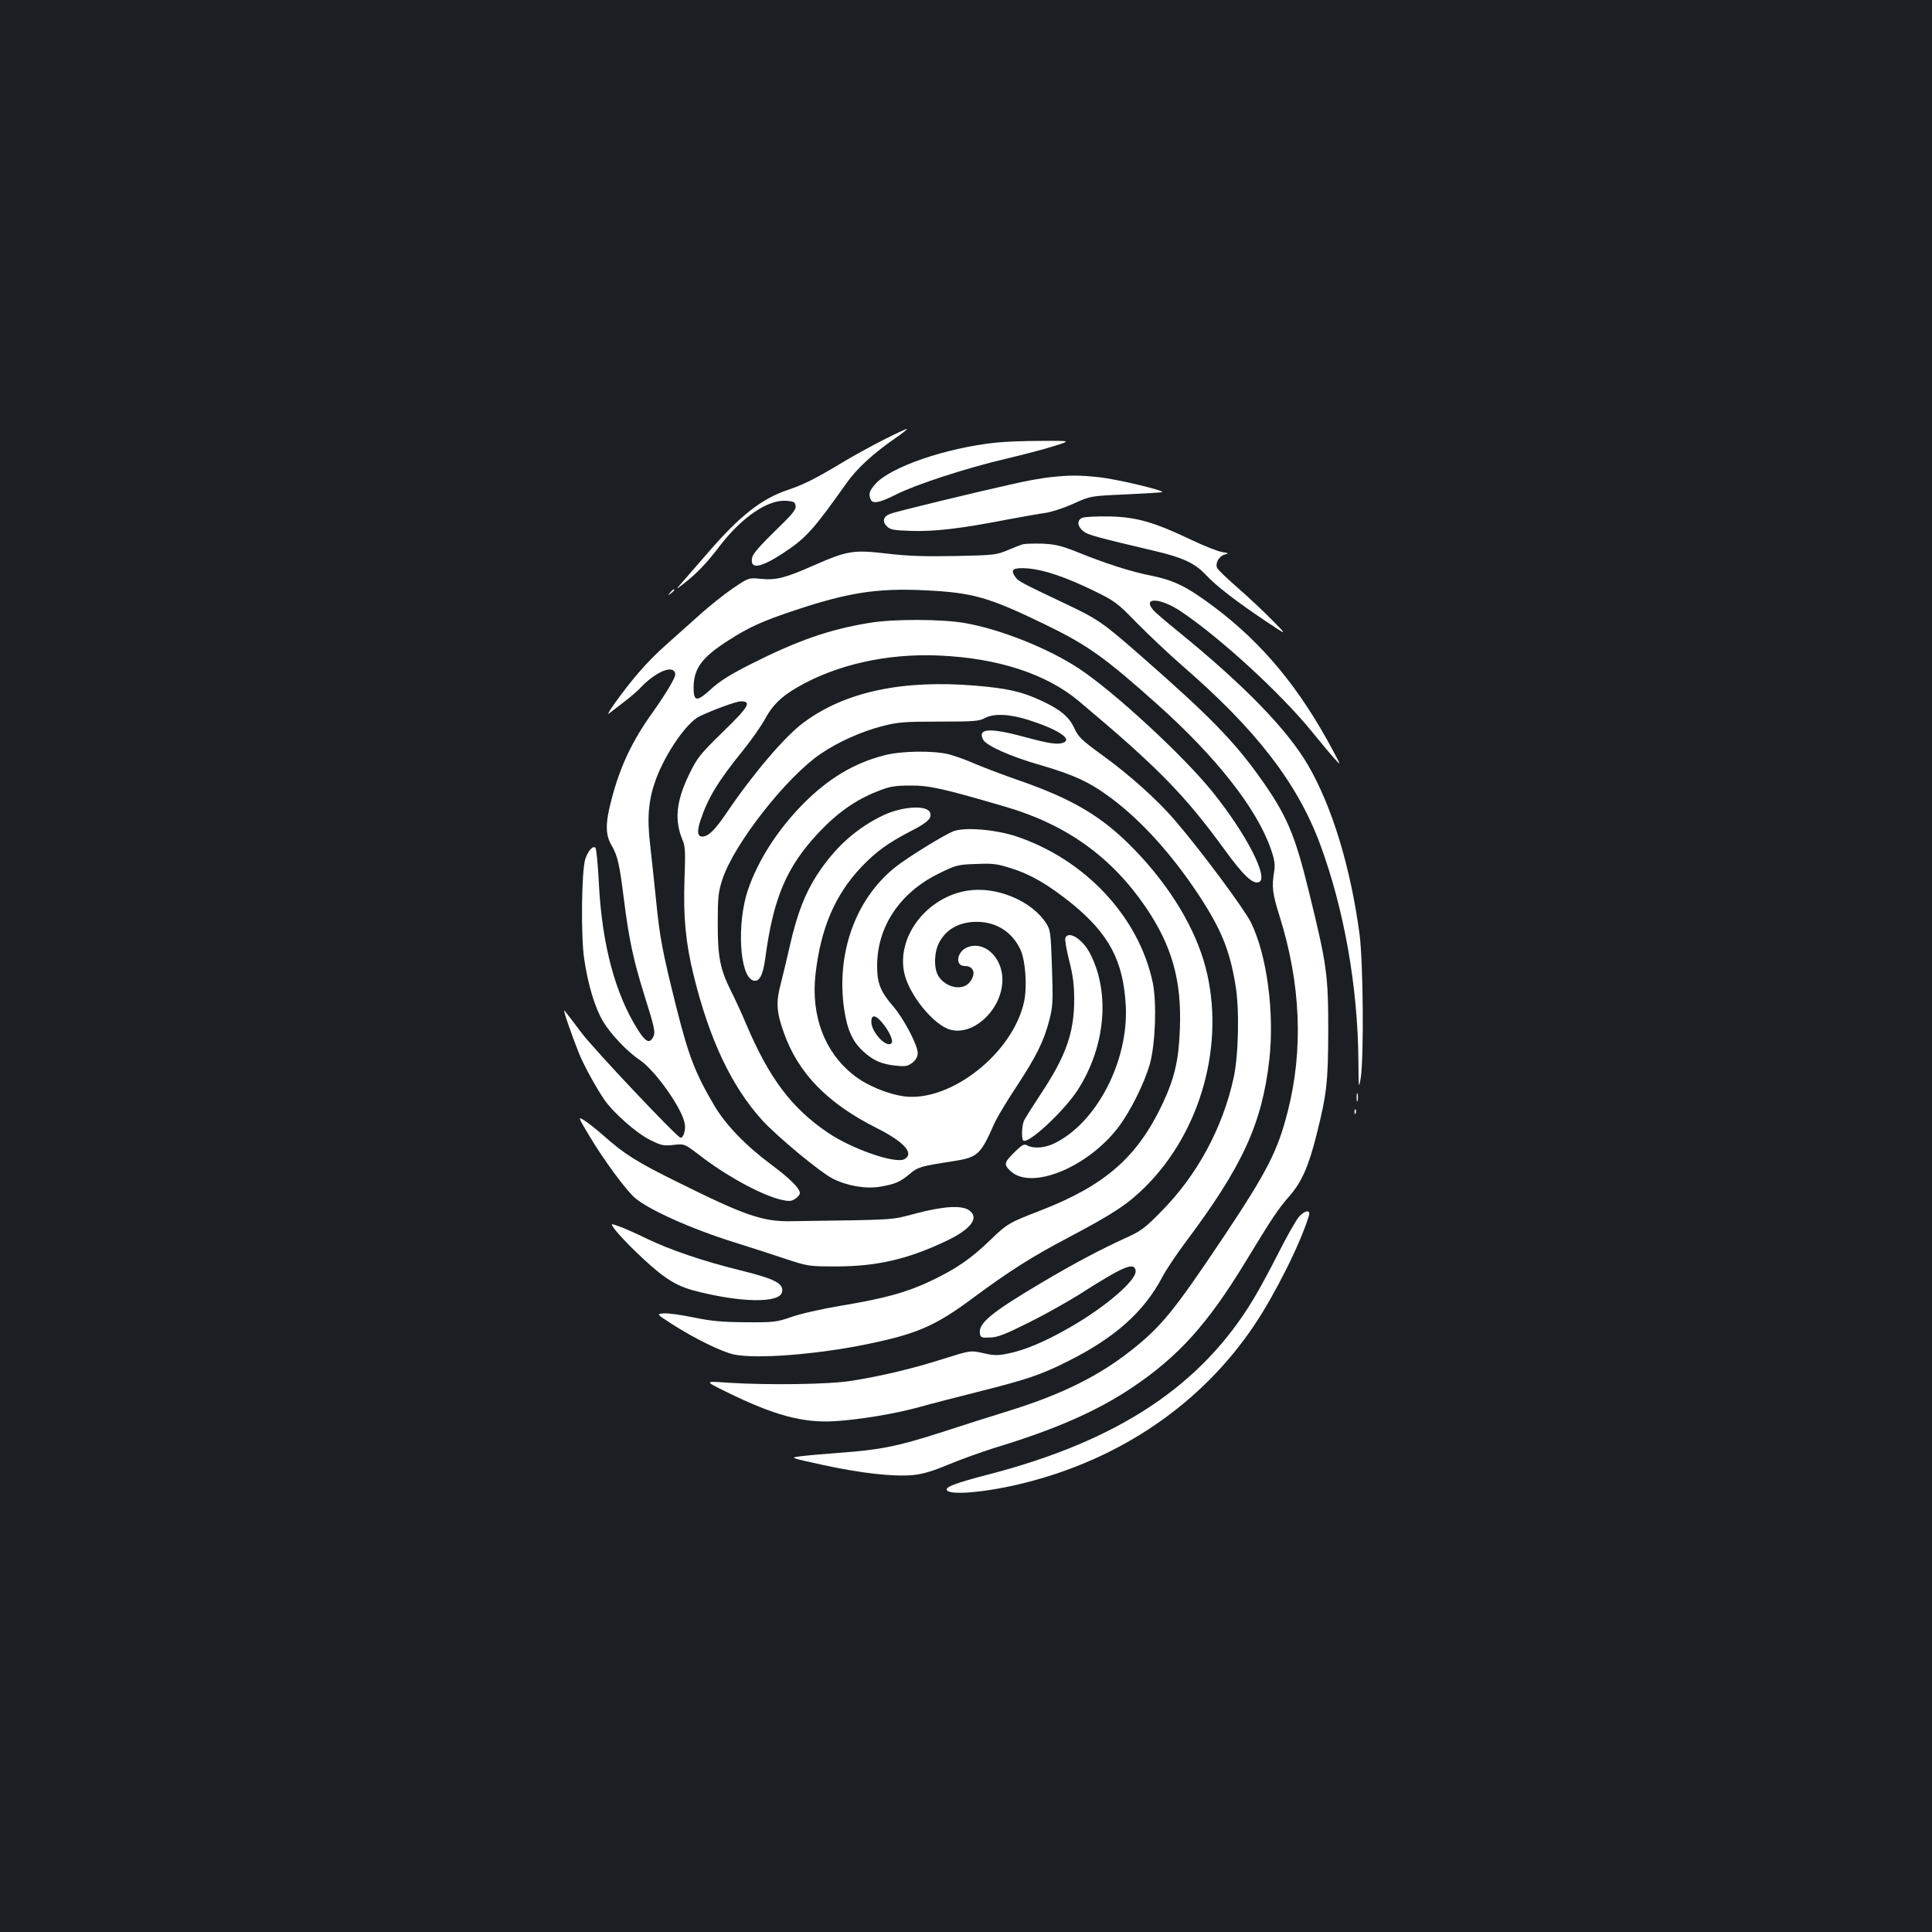 <?xml version="1.0" standalone="no"?>
<!DOCTYPE svg PUBLIC "-//W3C//DTD SVG 20010904//EN"
 "http://www.w3.org/TR/2001/REC-SVG-20010904/DTD/svg10.dtd">
<svg version="1.0" xmlns="http://www.w3.org/2000/svg"
 width="1000pt" height="1000pt" viewBox="0 0 1000 1000"
 preserveAspectRatio="xMidYMid meet">
<rect width="100%" height="100%" fill="#1b1f23"/>
<g transform="translate(0,1000) scale(0.1,-0.1)"
fill="#ffffff" stroke="none">
<path d="M4570 7722 c-63 -32 -161 -86 -217 -120 -133 -80 -193 -110 -276
-138 -136 -46 -248 -134 -412 -324 -45 -52 -102 -117 -126 -145 -44 -50 -44
-50 1 -15 67 52 118 105 190 200 112 144 244 234 338 228 41 -3 47 -6 50 -27
3 -19 -18 -44 -107 -130 -70 -68 -113 -116 -117 -134 -16 -67 40 -59 164 23
114 75 154 120 324 360 52 74 139 154 248 229 41 28 69 51 64 51 -5 0 -61 -26
-124 -58z"/>
<path d="M5155 7709 c-258 -27 -547 -126 -625 -215 -30 -35 -35 -50 -24 -78
10 -26 46 -19 133 25 106 53 365 137 566 184 88 21 201 50 250 66 90 28 90 28
-65 27 -85 0 -191 -4 -235 -9z"/>
<path d="M5435 7530 c-39 -4 -123 -19 -188 -34 -206 -46 -611 -144 -638 -155
-37 -13 -44 -40 -19 -65 18 -18 35 -21 128 -24 119 -4 261 13 491 58 80 15
171 31 201 35 30 4 95 25 144 47 90 41 90 41 274 49 102 5 186 10 188 12 9 9
-241 68 -327 77 -104 11 -151 11 -254 0z"/>
<path d="M5602 7320 c-30 -13 -26 -46 8 -72 23 -17 75 -31 372 -101 140 -33
204 -63 259 -122 53 -57 155 -136 310 -240 114 -76 114 -76 34 5 -44 45 -124
120 -178 167 -54 47 -102 93 -107 103 -12 23 10 63 40 70 22 6 20 7 -16 13
-22 4 -92 31 -156 62 -196 93 -283 118 -423 122 -66 1 -130 -2 -143 -7z"/>
<path d="M5295 7183 c-11 -3 -47 -17 -80 -31 -57 -24 -71 -26 -271 -30 -159
-3 -248 0 -356 13 -172 20 -202 15 -382 -64 -142 -63 -191 -75 -269 -67 -62 6
-62 6 -142 -48 -44 -30 -117 -88 -162 -128 -45 -40 -129 -115 -187 -167 -98
-87 -178 -180 -271 -311 -21 -30 -32 -50 -24 -44 8 6 41 32 74 57 33 25 74 59
90 77 69 73 151 114 174 86 11 -13 8 -25 -19 -73 -18 -32 -59 -94 -91 -139
-106 -147 -170 -282 -214 -453 -32 -121 -32 -180 -1 -234 33 -57 42 -95 66
-287 26 -205 49 -311 104 -487 55 -175 60 -197 46 -222 -18 -34 -38 -24 -76
35 -119 186 -188 444 -204 758 -5 99 -13 183 -18 188 -13 13 -39 -16 -53 -60
-19 -62 -23 -401 -5 -517 20 -135 56 -252 97 -321 40 -67 125 -157 191 -201
79 -53 218 -249 232 -328 7 -34 -8 -79 -23 -73 -25 10 -449 459 -511 542 -41
55 -81 107 -88 115 -12 15 34 -119 76 -224 25 -61 87 -174 130 -237 48 -69
167 -174 238 -209 57 -28 70 -31 120 -25 57 6 57 6 133 -52 140 -109 325 -209
425 -232 40 -9 53 -8 72 5 13 8 24 22 24 29 0 25 -49 74 -148 148 -133 99
-237 207 -295 306 -99 168 -132 254 -196 507 -73 292 -86 361 -106 563 -9 86
-22 212 -30 280 -17 144 -8 236 31 341 51 136 159 291 224 323 74 35 191 78
215 78 57 0 40 -29 -93 -158 -121 -118 -133 -134 -176 -222 -67 -140 -76 -236
-32 -341 13 -30 14 -66 9 -200 -7 -194 6 -329 47 -496 81 -331 196 -576 355
-751 80 -87 298 -268 366 -303 76 -38 172 -54 247 -41 78 14 100 24 150 65 43
37 59 41 222 66 132 21 144 31 218 199 13 28 64 114 114 189 103 157 141 234
169 342 18 68 20 96 14 271 -6 182 -8 197 -30 231 -75 117 -259 193 -407 169
-210 -33 -367 -236 -328 -424 23 -113 153 -273 240 -296 113 -30 251 90 267
233 15 128 -85 233 -182 193 -53 -23 -63 -96 -12 -96 48 0 61 -40 26 -84 -37
-47 -126 -28 -163 34 -24 41 -21 126 7 175 35 63 95 98 173 103 112 7 202 -47
247 -146 25 -57 34 -187 18 -265 -56 -265 -377 -521 -619 -492 -86 11 -200 58
-267 113 -148 118 -218 306 -194 519 27 238 100 410 237 555 75 79 138 125
260 188 84 43 107 66 96 94 -15 40 -142 33 -240 -13 -140 -66 -253 -167 -346
-311 -62 -96 -103 -203 -139 -362 -16 -70 -38 -162 -49 -205 -24 -91 -21 -141
17 -248 75 -211 226 -366 483 -495 141 -71 194 -131 141 -160 -48 -25 -274 54
-397 138 -188 128 -303 281 -423 564 -22 53 -57 128 -76 166 -58 116 -70 176
-70 352 0 137 3 164 24 228 60 184 332 531 510 651 88 60 210 115 316 142 80
21 112 24 295 24 176 0 209 2 237 18 46 25 127 22 225 -9 151 -48 231 -99 182
-118 -30 -11 -69 -6 -199 29 -184 50 -247 45 -216 -14 17 -31 142 -87 296
-131 172 -50 255 -88 365 -170 158 -118 313 -289 453 -500 117 -178 162 -286
192 -470 21 -123 16 -362 -10 -480 -57 -260 -190 -505 -375 -691 -82 -84 -106
-102 -180 -135 -140 -64 -266 -131 -442 -235 -259 -154 -324 -208 -316 -261 3
-21 8 -23 52 -21 40 1 80 17 200 77 83 41 198 106 256 142 238 152 291 174
298 127 7 -49 -161 -192 -348 -298 -125 -71 -223 -112 -308 -130 -58 -12 -75
-12 -132 1 -66 15 -66 15 -209 -30 -157 -50 -316 -88 -473 -113 -116 -19 -432
-23 -638 -10 -125 9 -125 9 -11 -47 248 -122 396 -162 562 -152 129 8 309 38
434 72 49 14 188 50 307 80 251 63 326 88 463 157 245 122 395 256 490 435 19
37 74 119 121 182 295 393 396 613 434 945 27 243 -12 541 -95 710 -34 69
-254 366 -391 526 -90 106 -240 241 -385 345 -100 73 -118 90 -138 134 -27 60
-74 99 -175 145 -97 45 -171 62 -336 76 -380 32 -678 -32 -892 -192 -96 -71
-261 -265 -397 -466 -61 -90 -95 -123 -126 -123 -25 0 -28 26 -10 82 39 118
91 204 221 364 45 56 96 129 114 163 38 70 82 114 166 163 201 117 465 177
733 165 306 -13 557 -95 725 -236 408 -342 548 -485 756 -771 95 -131 145
-178 176 -166 53 20 -64 248 -239 466 -151 188 -515 524 -696 642 -157 103
-403 201 -586 233 -120 21 -370 22 -495 1 -208 -34 -371 -91 -613 -213 -107
-54 -164 -90 -207 -130 -73 -67 -90 -66 -90 9 1 98 42 155 180 243 103 67 178
101 341 155 278 93 428 116 669 105 256 -12 334 -34 635 -180 216 -105 305
-169 578 -413 304 -272 512 -538 584 -744 20 -57 24 -82 18 -118 -13 -82 -9
-114 28 -232 110 -350 124 -692 42 -1012 -52 -204 -104 -307 -337 -656 -252
-376 -316 -455 -471 -578 -168 -133 -356 -227 -627 -312 -91 -28 -255 -80
-365 -116 -222 -71 -312 -89 -525 -104 -80 -6 -169 -14 -199 -18 -53 -7 -53
-7 120 -45 199 -43 363 -61 464 -52 51 5 102 20 185 55 63 26 169 64 235 85
317 96 531 190 715 313 239 161 388 325 585 648 137 226 170 276 229 343 63
72 99 153 140 316 54 215 60 274 61 540 0 289 -7 341 -99 715 -74 304 -116
402 -259 602 -133 185 -261 316 -607 619 -204 179 -227 195 -408 280 -223 106
-233 111 -249 136 -24 36 -8 46 66 41 84 -7 195 -44 341 -115 109 -53 121 -61
225 -168 61 -62 166 -161 235 -221 383 -332 595 -607 713 -924 123 -332 195
-736 198 -1117 1 -145 2 -153 12 -93 17 112 13 596 -6 745 -47 348 -142 661
-268 877 -108 184 -330 412 -669 688 -63 51 -123 102 -132 114 -55 66 38 62
142 -7 205 -137 521 -427 683 -627 42 -52 93 -113 113 -135 36 -40 36 -40 -6
39 -174 326 -363 554 -615 744 -139 104 -206 138 -325 162 -106 21 -235 62
-385 123 -83 33 -114 40 -180 43 -44 1 -89 0 -100 -3z"/>
<path d="M3469 6933 c-13 -16 -12 -17 4 -4 9 7 17 15 17 17 0 8 -8 3 -21 -13z"/>
<path d="M4575 6090 c-155 -40 -288 -120 -416 -249 -134 -135 -236 -295 -288
-448 -58 -173 -43 -441 25 -467 33 -13 53 24 65 114 42 314 110 473 277 651
95 101 191 169 301 212 65 26 89 31 171 31 99 1 167 -14 495 -110 315 -92 548
-260 725 -519 137 -202 187 -381 177 -632 -6 -163 -28 -255 -91 -389 -130
-274 -297 -420 -629 -549 -163 -63 -172 -67 -262 -154 -98 -95 -176 -149 -309
-212 -122 -58 -238 -90 -467 -128 -96 -16 -210 -42 -254 -58 -75 -26 -89 -28
-235 -27 -123 1 -179 6 -270 25 -63 13 -133 23 -154 21 -39 -3 -39 -3 40 -54
116 -75 261 -146 324 -159 116 -24 426 0 685 53 258 53 355 94 546 236 197
146 311 218 509 322 221 117 297 167 386 255 291 288 417 744 314 1138 -53
201 -181 415 -364 605 -165 172 -318 264 -600 362 -81 28 -183 67 -226 85 -42
19 -103 41 -136 50 -81 21 -250 19 -339 -5z"/>
<path d="M4934 5697 c-51 -20 -241 -138 -302 -187 -204 -164 -304 -444 -263
-731 16 -109 43 -169 98 -220 54 -49 95 -67 171 -75 49 -5 61 -3 85 16 18 14
27 31 27 50 0 40 -71 176 -126 240 -67 78 -84 120 -84 211 0 201 116 377 316
476 91 45 100 48 195 51 86 4 110 1 182 -22 103 -32 193 -85 315 -183 193
-158 266 -296 279 -528 15 -289 -153 -611 -374 -715 -47 -22 -103 -26 -135 -9
-17 9 -26 5 -60 -28 -61 -59 -64 -69 -30 -102 105 -105 400 14 561 225 63 84
132 223 162 324 29 104 37 316 16 422 -71 341 -349 639 -707 759 -109 36 -269
49 -326 26z m-369 -989 c38 -45 61 -96 49 -108 -26 -26 -104 58 -104 111 0 39
21 37 55 -3z"/>
<path d="M5514 5145 c-3 -8 6 -61 20 -117 20 -77 26 -128 26 -202 0 -172 -43
-293 -174 -490 -40 -61 -78 -121 -84 -133 -13 -23 -16 -95 -6 -106 23 -23 210
150 282 261 143 222 169 500 66 703 -38 77 -114 125 -130 84z"/>
<path d="M7022 4320 c0 -19 2 -27 5 -17 2 9 2 25 0 35 -3 9 -5 1 -5 -18z"/>
<path d="M7011 4244 c0 -11 3 -14 6 -6 3 7 2 16 -1 19 -3 4 -6 -2 -5 -13z"/>
<path d="M3052 4118 c75 -125 185 -274 233 -317 71 -62 294 -162 515 -231 74
-23 191 -61 260 -84 124 -41 126 -41 275 -41 206 1 365 38 561 131 132 62 176
123 118 161 -39 25 -130 20 -274 -18 -135 -35 -86 -32 -650 -40 -143 -2 -238
31 -578 200 -217 107 -280 147 -388 243 -40 35 -86 71 -103 81 -30 18 -29 15
31 -85z"/>
<path d="M6725 3704 c-14 -15 -61 -97 -105 -184 -44 -87 -103 -196 -131 -242
-271 -452 -705 -738 -1381 -912 -150 -39 -208 -60 -208 -75 0 -34 204 -17 405
34 501 126 918 413 1190 820 109 164 238 423 280 563 9 31 -19 29 -50 -4z"/>
<path d="M3179 3641 c43 -58 190 -200 259 -248 52 -37 93 -56 150 -72 242 -64
449 -68 460 -8 9 44 -38 68 -221 113 -190 47 -360 105 -482 164 -55 27 -119
55 -142 63 -43 15 -43 15 -24 -12z"/>
</g>
</svg>
